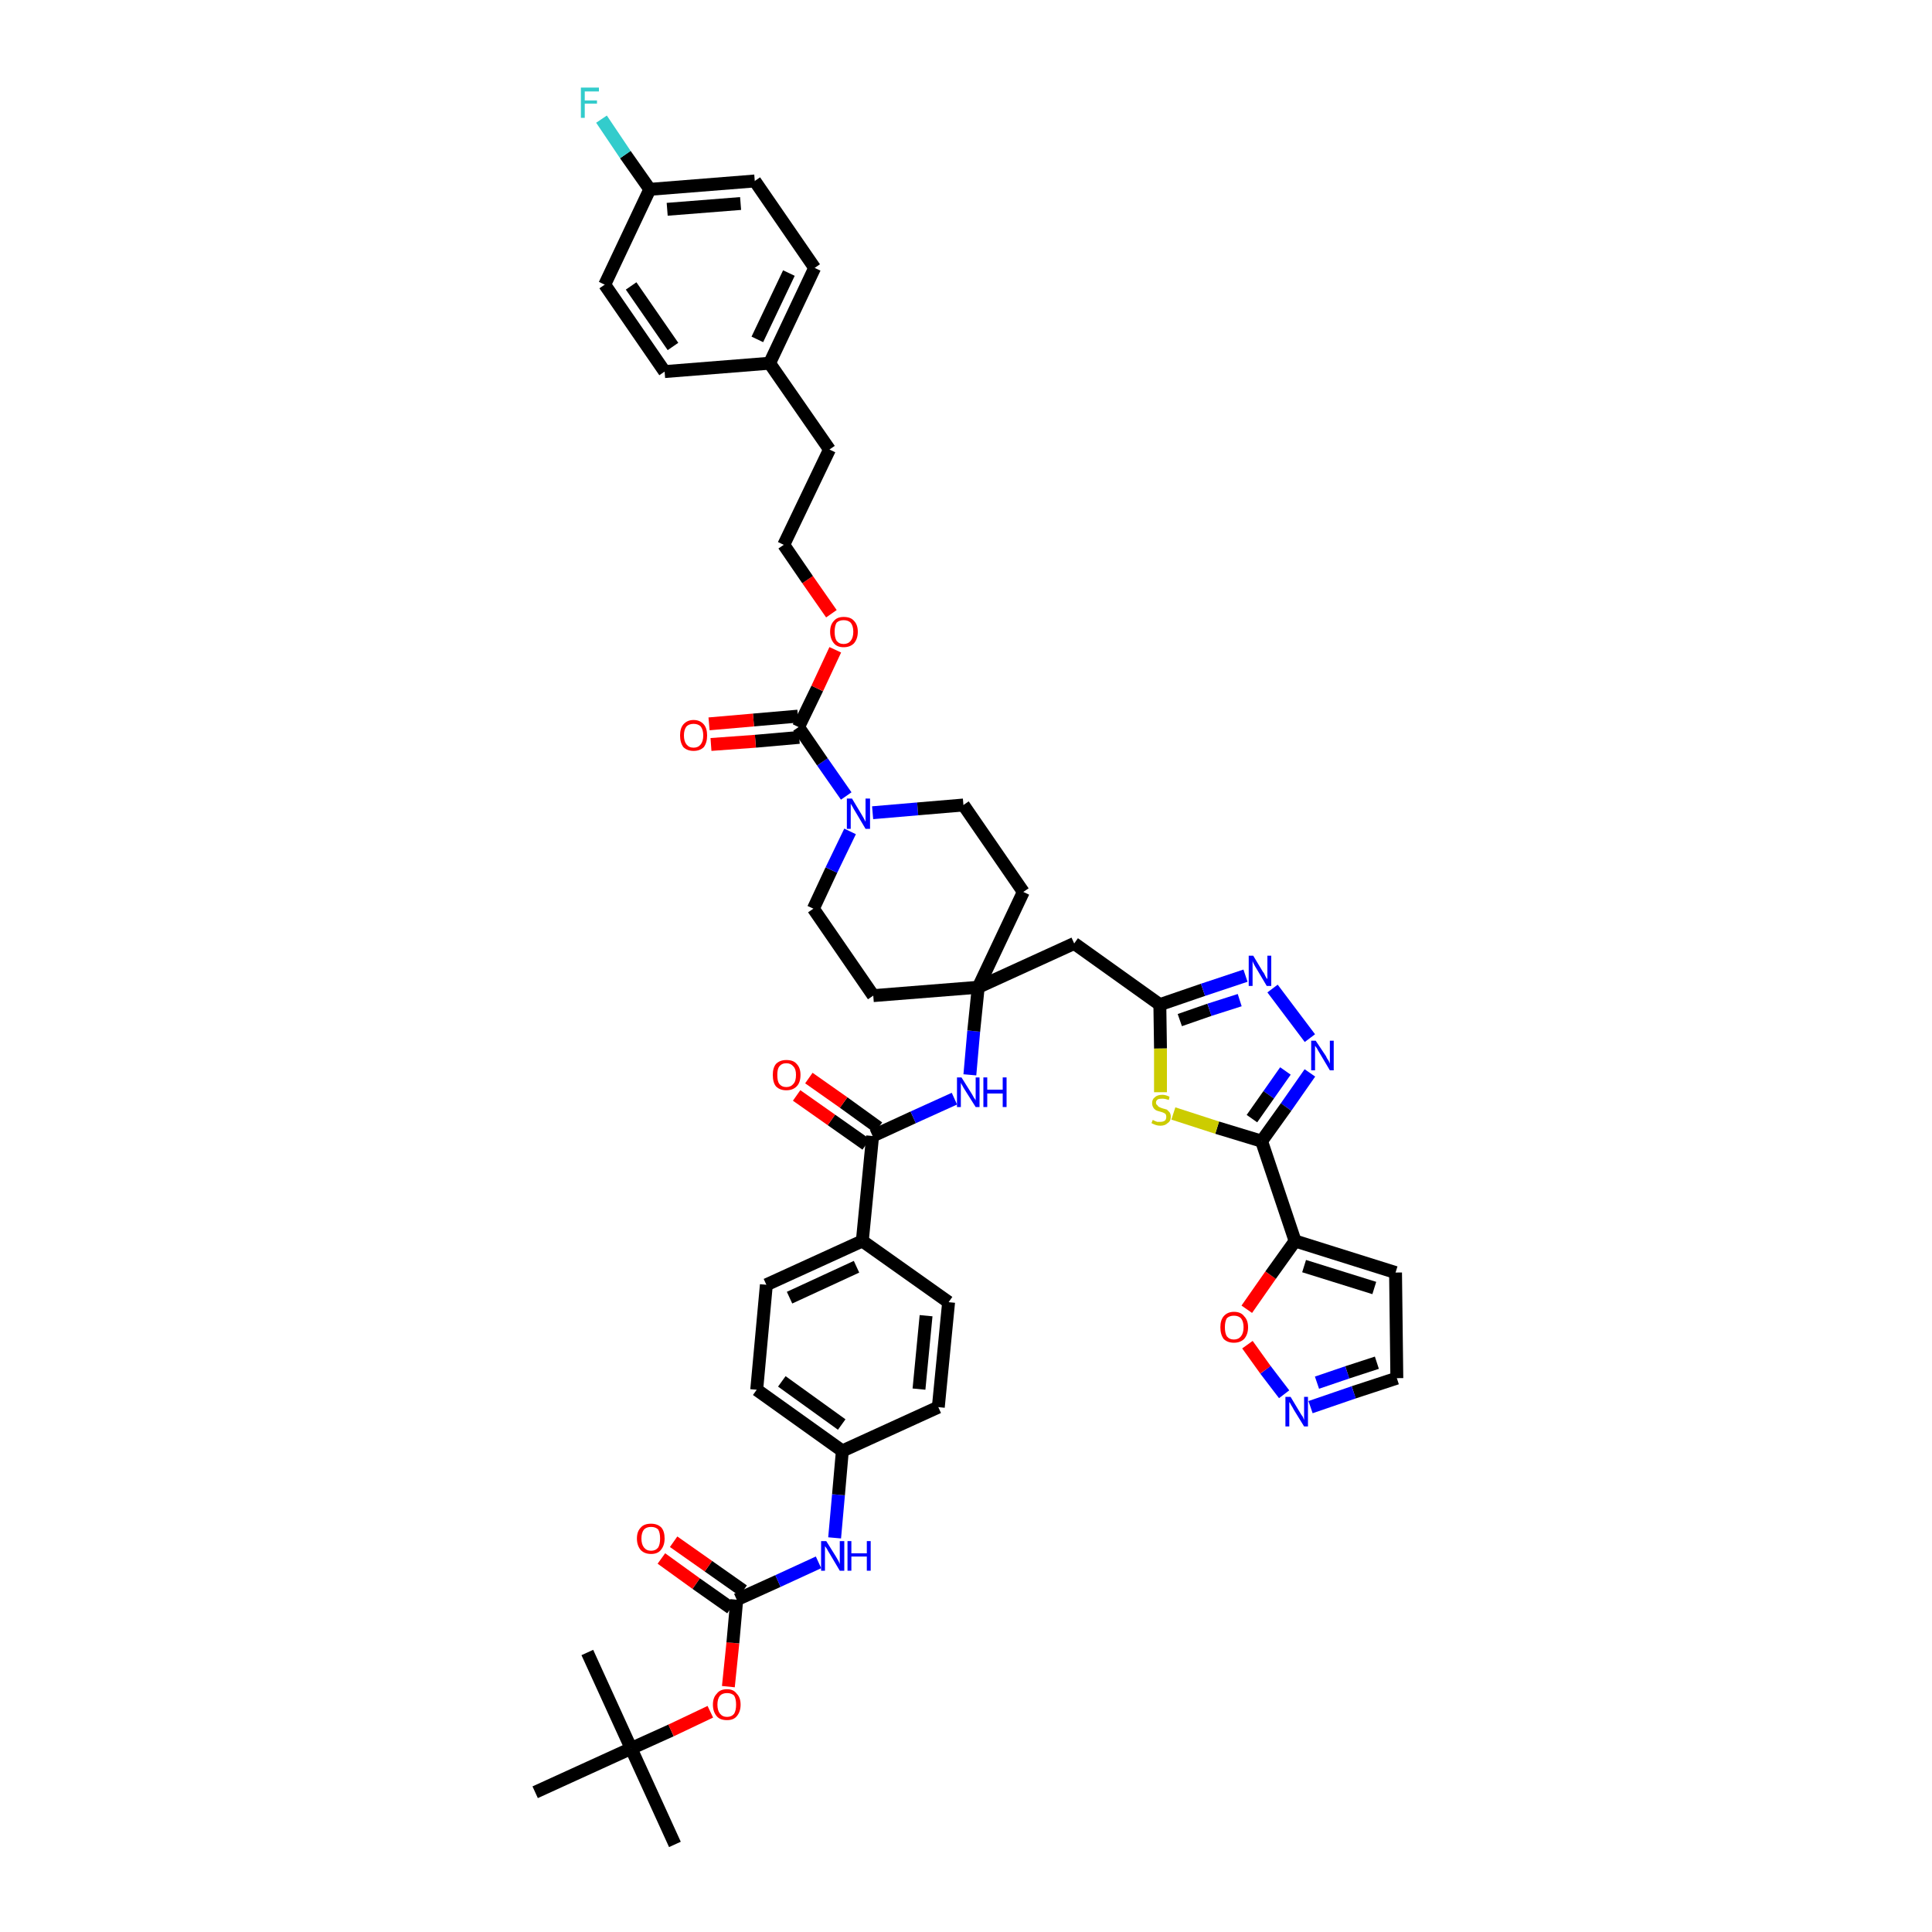 <?xml version='1.0' encoding='iso-8859-1'?>
<svg version='1.1' baseProfile='full'
              xmlns='http://www.w3.org/2000/svg'
                      xmlns:rdkit='http://www.rdkit.org/xml'
                      xmlns:xlink='http://www.w3.org/1999/xlink'
                  xml:space='preserve'
width='300px' height='300px' viewBox='0 0 300 300'>
<!-- END OF HEADER -->
<path class='bond-0 atom-0 atom-1' d='M 104.8,286.4 L 98.0,271.5' style='fill:none;fill-rule:evenodd;stroke:#000000;stroke-width:2.0px;stroke-linecap:butt;stroke-linejoin:miter;stroke-opacity:1' />
<path class='bond-1 atom-1 atom-2' d='M 98.0,271.5 L 91.2,256.6' style='fill:none;fill-rule:evenodd;stroke:#000000;stroke-width:2.0px;stroke-linecap:butt;stroke-linejoin:miter;stroke-opacity:1' />
<path class='bond-2 atom-1 atom-3' d='M 98.0,271.5 L 83.1,278.3' style='fill:none;fill-rule:evenodd;stroke:#000000;stroke-width:2.0px;stroke-linecap:butt;stroke-linejoin:miter;stroke-opacity:1' />
<path class='bond-3 atom-1 atom-4' d='M 98.0,271.5 L 104.2,268.7' style='fill:none;fill-rule:evenodd;stroke:#000000;stroke-width:2.0px;stroke-linecap:butt;stroke-linejoin:miter;stroke-opacity:1' />
<path class='bond-3 atom-1 atom-4' d='M 104.2,268.7 L 110.3,265.8' style='fill:none;fill-rule:evenodd;stroke:#FF0000;stroke-width:2.0px;stroke-linecap:butt;stroke-linejoin:miter;stroke-opacity:1' />
<path class='bond-4 atom-4 atom-5' d='M 113.1,261.9 L 113.8,255.1' style='fill:none;fill-rule:evenodd;stroke:#FF0000;stroke-width:2.0px;stroke-linecap:butt;stroke-linejoin:miter;stroke-opacity:1' />
<path class='bond-4 atom-4 atom-5' d='M 113.8,255.1 L 114.4,248.4' style='fill:none;fill-rule:evenodd;stroke:#000000;stroke-width:2.0px;stroke-linecap:butt;stroke-linejoin:miter;stroke-opacity:1' />
<path class='bond-5 atom-5 atom-6' d='M 115.4,247.0 L 110.0,243.2' style='fill:none;fill-rule:evenodd;stroke:#000000;stroke-width:2.0px;stroke-linecap:butt;stroke-linejoin:miter;stroke-opacity:1' />
<path class='bond-5 atom-5 atom-6' d='M 110.0,243.2 L 104.6,239.4' style='fill:none;fill-rule:evenodd;stroke:#FF0000;stroke-width:2.0px;stroke-linecap:butt;stroke-linejoin:miter;stroke-opacity:1' />
<path class='bond-5 atom-5 atom-6' d='M 113.5,249.7 L 108.1,245.9' style='fill:none;fill-rule:evenodd;stroke:#000000;stroke-width:2.0px;stroke-linecap:butt;stroke-linejoin:miter;stroke-opacity:1' />
<path class='bond-5 atom-5 atom-6' d='M 108.1,245.9 L 102.7,242.0' style='fill:none;fill-rule:evenodd;stroke:#FF0000;stroke-width:2.0px;stroke-linecap:butt;stroke-linejoin:miter;stroke-opacity:1' />
<path class='bond-6 atom-5 atom-7' d='M 114.4,248.4 L 120.8,245.5' style='fill:none;fill-rule:evenodd;stroke:#000000;stroke-width:2.0px;stroke-linecap:butt;stroke-linejoin:miter;stroke-opacity:1' />
<path class='bond-6 atom-5 atom-7' d='M 120.8,245.5 L 127.1,242.6' style='fill:none;fill-rule:evenodd;stroke:#0000FF;stroke-width:2.0px;stroke-linecap:butt;stroke-linejoin:miter;stroke-opacity:1' />
<path class='bond-7 atom-7 atom-8' d='M 129.6,238.8 L 130.2,232.1' style='fill:none;fill-rule:evenodd;stroke:#0000FF;stroke-width:2.0px;stroke-linecap:butt;stroke-linejoin:miter;stroke-opacity:1' />
<path class='bond-7 atom-7 atom-8' d='M 130.2,232.1 L 130.8,225.3' style='fill:none;fill-rule:evenodd;stroke:#000000;stroke-width:2.0px;stroke-linecap:butt;stroke-linejoin:miter;stroke-opacity:1' />
<path class='bond-8 atom-8 atom-9' d='M 130.8,225.3 L 117.5,215.8' style='fill:none;fill-rule:evenodd;stroke:#000000;stroke-width:2.0px;stroke-linecap:butt;stroke-linejoin:miter;stroke-opacity:1' />
<path class='bond-8 atom-8 atom-9' d='M 130.7,221.2 L 121.4,214.5' style='fill:none;fill-rule:evenodd;stroke:#000000;stroke-width:2.0px;stroke-linecap:butt;stroke-linejoin:miter;stroke-opacity:1' />
<path class='bond-45 atom-45 atom-8' d='M 145.7,218.5 L 130.8,225.3' style='fill:none;fill-rule:evenodd;stroke:#000000;stroke-width:2.0px;stroke-linecap:butt;stroke-linejoin:miter;stroke-opacity:1' />
<path class='bond-9 atom-9 atom-10' d='M 117.5,215.8 L 119.0,199.5' style='fill:none;fill-rule:evenodd;stroke:#000000;stroke-width:2.0px;stroke-linecap:butt;stroke-linejoin:miter;stroke-opacity:1' />
<path class='bond-10 atom-10 atom-11' d='M 119.0,199.5 L 133.9,192.7' style='fill:none;fill-rule:evenodd;stroke:#000000;stroke-width:2.0px;stroke-linecap:butt;stroke-linejoin:miter;stroke-opacity:1' />
<path class='bond-10 atom-10 atom-11' d='M 122.6,201.5 L 133.0,196.7' style='fill:none;fill-rule:evenodd;stroke:#000000;stroke-width:2.0px;stroke-linecap:butt;stroke-linejoin:miter;stroke-opacity:1' />
<path class='bond-11 atom-11 atom-12' d='M 133.9,192.7 L 135.5,176.4' style='fill:none;fill-rule:evenodd;stroke:#000000;stroke-width:2.0px;stroke-linecap:butt;stroke-linejoin:miter;stroke-opacity:1' />
<path class='bond-43 atom-11 atom-44' d='M 133.9,192.7 L 147.3,202.2' style='fill:none;fill-rule:evenodd;stroke:#000000;stroke-width:2.0px;stroke-linecap:butt;stroke-linejoin:miter;stroke-opacity:1' />
<path class='bond-12 atom-12 atom-13' d='M 136.4,175.1 L 131.0,171.2' style='fill:none;fill-rule:evenodd;stroke:#000000;stroke-width:2.0px;stroke-linecap:butt;stroke-linejoin:miter;stroke-opacity:1' />
<path class='bond-12 atom-12 atom-13' d='M 131.0,171.2 L 125.6,167.4' style='fill:none;fill-rule:evenodd;stroke:#FF0000;stroke-width:2.0px;stroke-linecap:butt;stroke-linejoin:miter;stroke-opacity:1' />
<path class='bond-12 atom-12 atom-13' d='M 134.5,177.7 L 129.1,173.9' style='fill:none;fill-rule:evenodd;stroke:#000000;stroke-width:2.0px;stroke-linecap:butt;stroke-linejoin:miter;stroke-opacity:1' />
<path class='bond-12 atom-12 atom-13' d='M 129.1,173.9 L 123.7,170.1' style='fill:none;fill-rule:evenodd;stroke:#FF0000;stroke-width:2.0px;stroke-linecap:butt;stroke-linejoin:miter;stroke-opacity:1' />
<path class='bond-13 atom-12 atom-14' d='M 135.5,176.4 L 141.8,173.5' style='fill:none;fill-rule:evenodd;stroke:#000000;stroke-width:2.0px;stroke-linecap:butt;stroke-linejoin:miter;stroke-opacity:1' />
<path class='bond-13 atom-12 atom-14' d='M 141.8,173.5 L 148.2,170.6' style='fill:none;fill-rule:evenodd;stroke:#0000FF;stroke-width:2.0px;stroke-linecap:butt;stroke-linejoin:miter;stroke-opacity:1' />
<path class='bond-14 atom-14 atom-15' d='M 150.6,166.9 L 151.2,160.1' style='fill:none;fill-rule:evenodd;stroke:#0000FF;stroke-width:2.0px;stroke-linecap:butt;stroke-linejoin:miter;stroke-opacity:1' />
<path class='bond-14 atom-14 atom-15' d='M 151.2,160.1 L 151.9,153.3' style='fill:none;fill-rule:evenodd;stroke:#000000;stroke-width:2.0px;stroke-linecap:butt;stroke-linejoin:miter;stroke-opacity:1' />
<path class='bond-15 atom-15 atom-16' d='M 151.9,153.3 L 166.8,146.5' style='fill:none;fill-rule:evenodd;stroke:#000000;stroke-width:2.0px;stroke-linecap:butt;stroke-linejoin:miter;stroke-opacity:1' />
<path class='bond-26 atom-15 atom-27' d='M 151.9,153.3 L 135.6,154.6' style='fill:none;fill-rule:evenodd;stroke:#000000;stroke-width:2.0px;stroke-linecap:butt;stroke-linejoin:miter;stroke-opacity:1' />
<path class='bond-46 atom-43 atom-15' d='M 158.9,138.5 L 151.9,153.3' style='fill:none;fill-rule:evenodd;stroke:#000000;stroke-width:2.0px;stroke-linecap:butt;stroke-linejoin:miter;stroke-opacity:1' />
<path class='bond-16 atom-16 atom-17' d='M 166.8,146.5 L 180.1,156.0' style='fill:none;fill-rule:evenodd;stroke:#000000;stroke-width:2.0px;stroke-linecap:butt;stroke-linejoin:miter;stroke-opacity:1' />
<path class='bond-17 atom-17 atom-18' d='M 180.1,156.0 L 186.8,153.7' style='fill:none;fill-rule:evenodd;stroke:#000000;stroke-width:2.0px;stroke-linecap:butt;stroke-linejoin:miter;stroke-opacity:1' />
<path class='bond-17 atom-17 atom-18' d='M 186.8,153.7 L 193.4,151.5' style='fill:none;fill-rule:evenodd;stroke:#0000FF;stroke-width:2.0px;stroke-linecap:butt;stroke-linejoin:miter;stroke-opacity:1' />
<path class='bond-17 atom-17 atom-18' d='M 183.2,158.4 L 187.8,156.8' style='fill:none;fill-rule:evenodd;stroke:#000000;stroke-width:2.0px;stroke-linecap:butt;stroke-linejoin:miter;stroke-opacity:1' />
<path class='bond-17 atom-17 atom-18' d='M 187.8,156.8 L 192.5,155.3' style='fill:none;fill-rule:evenodd;stroke:#0000FF;stroke-width:2.0px;stroke-linecap:butt;stroke-linejoin:miter;stroke-opacity:1' />
<path class='bond-47 atom-26 atom-17' d='M 180.2,169.6 L 180.2,162.8' style='fill:none;fill-rule:evenodd;stroke:#CCCC00;stroke-width:2.0px;stroke-linecap:butt;stroke-linejoin:miter;stroke-opacity:1' />
<path class='bond-47 atom-26 atom-17' d='M 180.2,162.8 L 180.1,156.0' style='fill:none;fill-rule:evenodd;stroke:#000000;stroke-width:2.0px;stroke-linecap:butt;stroke-linejoin:miter;stroke-opacity:1' />
<path class='bond-18 atom-18 atom-19' d='M 197.6,153.5 L 203.4,161.2' style='fill:none;fill-rule:evenodd;stroke:#0000FF;stroke-width:2.0px;stroke-linecap:butt;stroke-linejoin:miter;stroke-opacity:1' />
<path class='bond-19 atom-19 atom-20' d='M 203.4,166.6 L 199.7,171.9' style='fill:none;fill-rule:evenodd;stroke:#0000FF;stroke-width:2.0px;stroke-linecap:butt;stroke-linejoin:miter;stroke-opacity:1' />
<path class='bond-19 atom-19 atom-20' d='M 199.7,171.9 L 195.9,177.2' style='fill:none;fill-rule:evenodd;stroke:#000000;stroke-width:2.0px;stroke-linecap:butt;stroke-linejoin:miter;stroke-opacity:1' />
<path class='bond-19 atom-19 atom-20' d='M 199.6,166.3 L 197.0,170.0' style='fill:none;fill-rule:evenodd;stroke:#0000FF;stroke-width:2.0px;stroke-linecap:butt;stroke-linejoin:miter;stroke-opacity:1' />
<path class='bond-19 atom-19 atom-20' d='M 197.0,170.0 L 194.4,173.7' style='fill:none;fill-rule:evenodd;stroke:#000000;stroke-width:2.0px;stroke-linecap:butt;stroke-linejoin:miter;stroke-opacity:1' />
<path class='bond-20 atom-20 atom-21' d='M 195.9,177.2 L 201.1,192.7' style='fill:none;fill-rule:evenodd;stroke:#000000;stroke-width:2.0px;stroke-linecap:butt;stroke-linejoin:miter;stroke-opacity:1' />
<path class='bond-25 atom-20 atom-26' d='M 195.9,177.2 L 189.0,175.1' style='fill:none;fill-rule:evenodd;stroke:#000000;stroke-width:2.0px;stroke-linecap:butt;stroke-linejoin:miter;stroke-opacity:1' />
<path class='bond-25 atom-20 atom-26' d='M 189.0,175.1 L 182.2,172.9' style='fill:none;fill-rule:evenodd;stroke:#CCCC00;stroke-width:2.0px;stroke-linecap:butt;stroke-linejoin:miter;stroke-opacity:1' />
<path class='bond-21 atom-21 atom-22' d='M 201.1,192.7 L 216.7,197.6' style='fill:none;fill-rule:evenodd;stroke:#000000;stroke-width:2.0px;stroke-linecap:butt;stroke-linejoin:miter;stroke-opacity:1' />
<path class='bond-21 atom-21 atom-22' d='M 202.5,196.6 L 213.4,200.0' style='fill:none;fill-rule:evenodd;stroke:#000000;stroke-width:2.0px;stroke-linecap:butt;stroke-linejoin:miter;stroke-opacity:1' />
<path class='bond-49 atom-25 atom-21' d='M 193.6,203.3 L 197.3,198.0' style='fill:none;fill-rule:evenodd;stroke:#FF0000;stroke-width:2.0px;stroke-linecap:butt;stroke-linejoin:miter;stroke-opacity:1' />
<path class='bond-49 atom-25 atom-21' d='M 197.3,198.0 L 201.1,192.7' style='fill:none;fill-rule:evenodd;stroke:#000000;stroke-width:2.0px;stroke-linecap:butt;stroke-linejoin:miter;stroke-opacity:1' />
<path class='bond-22 atom-22 atom-23' d='M 216.7,197.6 L 216.9,214.0' style='fill:none;fill-rule:evenodd;stroke:#000000;stroke-width:2.0px;stroke-linecap:butt;stroke-linejoin:miter;stroke-opacity:1' />
<path class='bond-23 atom-23 atom-24' d='M 216.9,214.0 L 210.2,216.2' style='fill:none;fill-rule:evenodd;stroke:#000000;stroke-width:2.0px;stroke-linecap:butt;stroke-linejoin:miter;stroke-opacity:1' />
<path class='bond-23 atom-23 atom-24' d='M 210.2,216.2 L 203.5,218.5' style='fill:none;fill-rule:evenodd;stroke:#0000FF;stroke-width:2.0px;stroke-linecap:butt;stroke-linejoin:miter;stroke-opacity:1' />
<path class='bond-23 atom-23 atom-24' d='M 213.8,211.6 L 209.2,213.1' style='fill:none;fill-rule:evenodd;stroke:#000000;stroke-width:2.0px;stroke-linecap:butt;stroke-linejoin:miter;stroke-opacity:1' />
<path class='bond-23 atom-23 atom-24' d='M 209.2,213.1 L 204.5,214.7' style='fill:none;fill-rule:evenodd;stroke:#0000FF;stroke-width:2.0px;stroke-linecap:butt;stroke-linejoin:miter;stroke-opacity:1' />
<path class='bond-24 atom-24 atom-25' d='M 199.4,216.5 L 196.5,212.7' style='fill:none;fill-rule:evenodd;stroke:#0000FF;stroke-width:2.0px;stroke-linecap:butt;stroke-linejoin:miter;stroke-opacity:1' />
<path class='bond-24 atom-24 atom-25' d='M 196.5,212.7 L 193.7,208.8' style='fill:none;fill-rule:evenodd;stroke:#FF0000;stroke-width:2.0px;stroke-linecap:butt;stroke-linejoin:miter;stroke-opacity:1' />
<path class='bond-27 atom-27 atom-28' d='M 135.6,154.6 L 126.3,141.1' style='fill:none;fill-rule:evenodd;stroke:#000000;stroke-width:2.0px;stroke-linecap:butt;stroke-linejoin:miter;stroke-opacity:1' />
<path class='bond-28 atom-28 atom-29' d='M 126.3,141.1 L 129.1,135.1' style='fill:none;fill-rule:evenodd;stroke:#000000;stroke-width:2.0px;stroke-linecap:butt;stroke-linejoin:miter;stroke-opacity:1' />
<path class='bond-28 atom-28 atom-29' d='M 129.1,135.1 L 132.0,129.1' style='fill:none;fill-rule:evenodd;stroke:#0000FF;stroke-width:2.0px;stroke-linecap:butt;stroke-linejoin:miter;stroke-opacity:1' />
<path class='bond-29 atom-29 atom-30' d='M 131.4,123.6 L 127.7,118.3' style='fill:none;fill-rule:evenodd;stroke:#0000FF;stroke-width:2.0px;stroke-linecap:butt;stroke-linejoin:miter;stroke-opacity:1' />
<path class='bond-29 atom-29 atom-30' d='M 127.7,118.3 L 124.0,112.9' style='fill:none;fill-rule:evenodd;stroke:#000000;stroke-width:2.0px;stroke-linecap:butt;stroke-linejoin:miter;stroke-opacity:1' />
<path class='bond-41 atom-29 atom-42' d='M 135.5,126.2 L 142.5,125.6' style='fill:none;fill-rule:evenodd;stroke:#0000FF;stroke-width:2.0px;stroke-linecap:butt;stroke-linejoin:miter;stroke-opacity:1' />
<path class='bond-41 atom-29 atom-42' d='M 142.5,125.6 L 149.6,125.0' style='fill:none;fill-rule:evenodd;stroke:#000000;stroke-width:2.0px;stroke-linecap:butt;stroke-linejoin:miter;stroke-opacity:1' />
<path class='bond-30 atom-30 atom-31' d='M 123.9,111.2 L 117.0,111.8' style='fill:none;fill-rule:evenodd;stroke:#000000;stroke-width:2.0px;stroke-linecap:butt;stroke-linejoin:miter;stroke-opacity:1' />
<path class='bond-30 atom-30 atom-31' d='M 117.0,111.8 L 110.1,112.4' style='fill:none;fill-rule:evenodd;stroke:#FF0000;stroke-width:2.0px;stroke-linecap:butt;stroke-linejoin:miter;stroke-opacity:1' />
<path class='bond-30 atom-30 atom-31' d='M 124.1,114.5 L 117.3,115.1' style='fill:none;fill-rule:evenodd;stroke:#000000;stroke-width:2.0px;stroke-linecap:butt;stroke-linejoin:miter;stroke-opacity:1' />
<path class='bond-30 atom-30 atom-31' d='M 117.3,115.1 L 110.4,115.6' style='fill:none;fill-rule:evenodd;stroke:#FF0000;stroke-width:2.0px;stroke-linecap:butt;stroke-linejoin:miter;stroke-opacity:1' />
<path class='bond-31 atom-30 atom-32' d='M 124.0,112.9 L 126.9,106.9' style='fill:none;fill-rule:evenodd;stroke:#000000;stroke-width:2.0px;stroke-linecap:butt;stroke-linejoin:miter;stroke-opacity:1' />
<path class='bond-31 atom-30 atom-32' d='M 126.9,106.9 L 129.7,100.9' style='fill:none;fill-rule:evenodd;stroke:#FF0000;stroke-width:2.0px;stroke-linecap:butt;stroke-linejoin:miter;stroke-opacity:1' />
<path class='bond-32 atom-32 atom-33' d='M 129.1,95.3 L 125.4,90.0' style='fill:none;fill-rule:evenodd;stroke:#FF0000;stroke-width:2.0px;stroke-linecap:butt;stroke-linejoin:miter;stroke-opacity:1' />
<path class='bond-32 atom-32 atom-33' d='M 125.4,90.0 L 121.7,84.6' style='fill:none;fill-rule:evenodd;stroke:#000000;stroke-width:2.0px;stroke-linecap:butt;stroke-linejoin:miter;stroke-opacity:1' />
<path class='bond-33 atom-33 atom-34' d='M 121.7,84.6 L 128.8,69.8' style='fill:none;fill-rule:evenodd;stroke:#000000;stroke-width:2.0px;stroke-linecap:butt;stroke-linejoin:miter;stroke-opacity:1' />
<path class='bond-34 atom-34 atom-35' d='M 128.8,69.8 L 119.5,56.4' style='fill:none;fill-rule:evenodd;stroke:#000000;stroke-width:2.0px;stroke-linecap:butt;stroke-linejoin:miter;stroke-opacity:1' />
<path class='bond-35 atom-35 atom-36' d='M 119.5,56.4 L 126.5,41.6' style='fill:none;fill-rule:evenodd;stroke:#000000;stroke-width:2.0px;stroke-linecap:butt;stroke-linejoin:miter;stroke-opacity:1' />
<path class='bond-35 atom-35 atom-36' d='M 117.6,52.7 L 122.5,42.4' style='fill:none;fill-rule:evenodd;stroke:#000000;stroke-width:2.0px;stroke-linecap:butt;stroke-linejoin:miter;stroke-opacity:1' />
<path class='bond-48 atom-41 atom-35' d='M 103.2,57.7 L 119.5,56.4' style='fill:none;fill-rule:evenodd;stroke:#000000;stroke-width:2.0px;stroke-linecap:butt;stroke-linejoin:miter;stroke-opacity:1' />
<path class='bond-36 atom-36 atom-37' d='M 126.5,41.6 L 117.2,28.1' style='fill:none;fill-rule:evenodd;stroke:#000000;stroke-width:2.0px;stroke-linecap:butt;stroke-linejoin:miter;stroke-opacity:1' />
<path class='bond-37 atom-37 atom-38' d='M 117.2,28.1 L 100.9,29.4' style='fill:none;fill-rule:evenodd;stroke:#000000;stroke-width:2.0px;stroke-linecap:butt;stroke-linejoin:miter;stroke-opacity:1' />
<path class='bond-37 atom-37 atom-38' d='M 115.0,31.6 L 103.6,32.5' style='fill:none;fill-rule:evenodd;stroke:#000000;stroke-width:2.0px;stroke-linecap:butt;stroke-linejoin:miter;stroke-opacity:1' />
<path class='bond-38 atom-38 atom-39' d='M 100.9,29.4 L 97.1,24.0' style='fill:none;fill-rule:evenodd;stroke:#000000;stroke-width:2.0px;stroke-linecap:butt;stroke-linejoin:miter;stroke-opacity:1' />
<path class='bond-38 atom-38 atom-39' d='M 97.1,24.0 L 93.4,18.5' style='fill:none;fill-rule:evenodd;stroke:#33CCCC;stroke-width:2.0px;stroke-linecap:butt;stroke-linejoin:miter;stroke-opacity:1' />
<path class='bond-39 atom-38 atom-40' d='M 100.9,29.4 L 93.9,44.2' style='fill:none;fill-rule:evenodd;stroke:#000000;stroke-width:2.0px;stroke-linecap:butt;stroke-linejoin:miter;stroke-opacity:1' />
<path class='bond-40 atom-40 atom-41' d='M 93.9,44.2 L 103.2,57.7' style='fill:none;fill-rule:evenodd;stroke:#000000;stroke-width:2.0px;stroke-linecap:butt;stroke-linejoin:miter;stroke-opacity:1' />
<path class='bond-40 atom-40 atom-41' d='M 98.0,44.4 L 104.5,53.8' style='fill:none;fill-rule:evenodd;stroke:#000000;stroke-width:2.0px;stroke-linecap:butt;stroke-linejoin:miter;stroke-opacity:1' />
<path class='bond-42 atom-42 atom-43' d='M 149.6,125.0 L 158.9,138.5' style='fill:none;fill-rule:evenodd;stroke:#000000;stroke-width:2.0px;stroke-linecap:butt;stroke-linejoin:miter;stroke-opacity:1' />
<path class='bond-44 atom-44 atom-45' d='M 147.3,202.2 L 145.7,218.5' style='fill:none;fill-rule:evenodd;stroke:#000000;stroke-width:2.0px;stroke-linecap:butt;stroke-linejoin:miter;stroke-opacity:1' />
<path class='bond-44 atom-44 atom-45' d='M 143.8,204.3 L 142.7,215.7' style='fill:none;fill-rule:evenodd;stroke:#000000;stroke-width:2.0px;stroke-linecap:butt;stroke-linejoin:miter;stroke-opacity:1' />
<path  class='atom-4' d='M 110.7 264.7
Q 110.7 263.6, 111.3 263.0
Q 111.8 262.3, 112.9 262.3
Q 113.9 262.3, 114.4 263.0
Q 115.0 263.6, 115.0 264.7
Q 115.0 265.8, 114.4 266.5
Q 113.9 267.1, 112.9 267.1
Q 111.8 267.1, 111.3 266.5
Q 110.7 265.8, 110.7 264.7
M 112.9 266.6
Q 113.6 266.6, 114.0 266.1
Q 114.3 265.6, 114.3 264.7
Q 114.3 263.8, 114.0 263.3
Q 113.6 262.9, 112.9 262.9
Q 112.2 262.9, 111.8 263.3
Q 111.4 263.8, 111.4 264.7
Q 111.4 265.6, 111.8 266.1
Q 112.2 266.6, 112.9 266.6
' fill='#FF0000'/>
<path  class='atom-6' d='M 98.9 238.9
Q 98.9 237.8, 99.5 237.2
Q 100.0 236.6, 101.1 236.6
Q 102.1 236.6, 102.7 237.2
Q 103.2 237.8, 103.2 238.9
Q 103.2 240.0, 102.6 240.7
Q 102.1 241.3, 101.1 241.3
Q 100.1 241.3, 99.5 240.7
Q 98.9 240.0, 98.9 238.9
M 101.1 240.8
Q 101.8 240.8, 102.2 240.3
Q 102.5 239.8, 102.5 238.9
Q 102.5 238.0, 102.2 237.5
Q 101.8 237.1, 101.1 237.1
Q 100.4 237.1, 100.0 237.5
Q 99.6 238.0, 99.6 238.9
Q 99.6 239.8, 100.0 240.3
Q 100.4 240.8, 101.1 240.8
' fill='#FF0000'/>
<path  class='atom-7' d='M 128.3 239.3
L 129.8 241.7
Q 129.9 241.9, 130.2 242.4
Q 130.4 242.8, 130.4 242.9
L 130.4 239.3
L 131.1 239.3
L 131.1 243.9
L 130.4 243.9
L 128.8 241.2
Q 128.6 240.9, 128.4 240.5
Q 128.2 240.2, 128.1 240.1
L 128.1 243.9
L 127.5 243.9
L 127.5 239.3
L 128.3 239.3
' fill='#0000FF'/>
<path  class='atom-7' d='M 131.6 239.3
L 132.2 239.3
L 132.2 241.2
L 134.6 241.2
L 134.6 239.3
L 135.2 239.3
L 135.2 243.9
L 134.6 243.9
L 134.6 241.7
L 132.2 241.7
L 132.2 243.9
L 131.6 243.9
L 131.6 239.3
' fill='#0000FF'/>
<path  class='atom-13' d='M 120.0 166.9
Q 120.0 165.8, 120.5 165.2
Q 121.1 164.6, 122.1 164.6
Q 123.2 164.6, 123.7 165.2
Q 124.3 165.8, 124.3 166.9
Q 124.3 168.1, 123.7 168.7
Q 123.1 169.3, 122.1 169.3
Q 121.1 169.3, 120.5 168.7
Q 120.0 168.1, 120.0 166.9
M 122.1 168.8
Q 122.8 168.8, 123.2 168.3
Q 123.6 167.9, 123.6 166.9
Q 123.6 166.0, 123.2 165.6
Q 122.8 165.1, 122.1 165.1
Q 121.4 165.1, 121.0 165.6
Q 120.7 166.0, 120.7 166.9
Q 120.7 167.9, 121.0 168.3
Q 121.4 168.8, 122.1 168.8
' fill='#FF0000'/>
<path  class='atom-14' d='M 149.3 167.3
L 150.8 169.7
Q 151.0 170.0, 151.2 170.4
Q 151.5 170.8, 151.5 170.9
L 151.5 167.3
L 152.1 167.3
L 152.1 171.9
L 151.5 171.9
L 149.8 169.2
Q 149.6 168.9, 149.4 168.5
Q 149.2 168.2, 149.2 168.1
L 149.2 171.9
L 148.6 171.9
L 148.6 167.3
L 149.3 167.3
' fill='#0000FF'/>
<path  class='atom-14' d='M 152.7 167.3
L 153.3 167.3
L 153.3 169.2
L 155.7 169.2
L 155.7 167.3
L 156.3 167.3
L 156.3 171.9
L 155.7 171.9
L 155.7 169.8
L 153.3 169.8
L 153.3 171.9
L 152.7 171.9
L 152.7 167.3
' fill='#0000FF'/>
<path  class='atom-18' d='M 194.6 148.4
L 196.1 150.9
Q 196.3 151.1, 196.5 151.6
Q 196.7 152.0, 196.8 152.0
L 196.8 148.4
L 197.4 148.4
L 197.4 153.1
L 196.7 153.1
L 195.1 150.4
Q 194.9 150.1, 194.7 149.7
Q 194.5 149.3, 194.5 149.2
L 194.5 153.1
L 193.9 153.1
L 193.9 148.4
L 194.6 148.4
' fill='#0000FF'/>
<path  class='atom-19' d='M 204.3 161.6
L 205.9 164.0
Q 206.0 164.3, 206.3 164.7
Q 206.5 165.1, 206.5 165.2
L 206.5 161.6
L 207.1 161.6
L 207.1 166.2
L 206.5 166.2
L 204.9 163.5
Q 204.7 163.2, 204.5 162.8
Q 204.3 162.5, 204.2 162.4
L 204.2 166.2
L 203.6 166.2
L 203.6 161.6
L 204.3 161.6
' fill='#0000FF'/>
<path  class='atom-24' d='M 200.4 216.9
L 201.9 219.4
Q 202.0 219.6, 202.3 220.0
Q 202.5 220.5, 202.5 220.5
L 202.5 216.9
L 203.1 216.9
L 203.1 221.5
L 202.5 221.5
L 200.9 218.9
Q 200.7 218.5, 200.5 218.2
Q 200.3 217.8, 200.2 217.7
L 200.2 221.5
L 199.6 221.5
L 199.6 216.9
L 200.4 216.9
' fill='#0000FF'/>
<path  class='atom-25' d='M 189.5 206.1
Q 189.5 205.0, 190.0 204.4
Q 190.6 203.7, 191.6 203.7
Q 192.7 203.7, 193.2 204.4
Q 193.8 205.0, 193.8 206.1
Q 193.8 207.2, 193.2 207.9
Q 192.6 208.5, 191.6 208.5
Q 190.6 208.5, 190.0 207.9
Q 189.5 207.2, 189.5 206.1
M 191.6 208.0
Q 192.3 208.0, 192.7 207.5
Q 193.1 207.0, 193.1 206.1
Q 193.1 205.2, 192.7 204.7
Q 192.3 204.3, 191.6 204.3
Q 190.9 204.3, 190.5 204.7
Q 190.2 205.2, 190.2 206.1
Q 190.2 207.0, 190.5 207.5
Q 190.9 208.0, 191.6 208.0
' fill='#FF0000'/>
<path  class='atom-26' d='M 179.0 173.9
Q 179.0 173.9, 179.2 174.0
Q 179.4 174.1, 179.7 174.2
Q 179.9 174.2, 180.2 174.2
Q 180.6 174.2, 180.9 174.0
Q 181.1 173.8, 181.1 173.4
Q 181.1 173.2, 181.0 173.0
Q 180.9 172.9, 180.7 172.8
Q 180.5 172.7, 180.1 172.6
Q 179.7 172.5, 179.5 172.4
Q 179.2 172.2, 179.1 172.0
Q 178.9 171.7, 178.9 171.3
Q 178.9 170.7, 179.3 170.4
Q 179.7 170.0, 180.5 170.0
Q 181.0 170.0, 181.6 170.3
L 181.5 170.8
Q 180.9 170.6, 180.5 170.6
Q 180.0 170.6, 179.8 170.7
Q 179.5 170.9, 179.5 171.2
Q 179.5 171.5, 179.7 171.6
Q 179.8 171.8, 180.0 171.9
Q 180.2 172.0, 180.5 172.1
Q 180.9 172.2, 181.2 172.3
Q 181.4 172.5, 181.6 172.7
Q 181.8 173.0, 181.8 173.4
Q 181.8 174.1, 181.3 174.4
Q 180.9 174.8, 180.2 174.8
Q 179.8 174.8, 179.5 174.7
Q 179.2 174.6, 178.8 174.4
L 179.0 173.9
' fill='#CCCC00'/>
<path  class='atom-29' d='M 132.3 124.0
L 133.8 126.5
Q 133.9 126.7, 134.2 127.2
Q 134.4 127.6, 134.4 127.6
L 134.4 124.0
L 135.1 124.0
L 135.1 128.7
L 134.4 128.7
L 132.8 126.0
Q 132.6 125.7, 132.4 125.3
Q 132.2 125.0, 132.1 124.8
L 132.1 128.7
L 131.5 128.7
L 131.5 124.0
L 132.3 124.0
' fill='#0000FF'/>
<path  class='atom-31' d='M 105.6 114.2
Q 105.6 113.1, 106.1 112.5
Q 106.7 111.8, 107.7 111.8
Q 108.7 111.8, 109.3 112.5
Q 109.8 113.1, 109.8 114.2
Q 109.8 115.3, 109.3 116.0
Q 108.7 116.6, 107.7 116.6
Q 106.7 116.6, 106.1 116.0
Q 105.6 115.3, 105.6 114.2
M 107.7 116.1
Q 108.4 116.1, 108.8 115.6
Q 109.2 115.1, 109.2 114.2
Q 109.2 113.3, 108.8 112.8
Q 108.4 112.4, 107.7 112.4
Q 107.0 112.4, 106.6 112.8
Q 106.2 113.3, 106.2 114.2
Q 106.2 115.1, 106.6 115.6
Q 107.0 116.1, 107.7 116.1
' fill='#FF0000'/>
<path  class='atom-32' d='M 128.9 98.1
Q 128.9 97.0, 129.5 96.4
Q 130.0 95.8, 131.0 95.8
Q 132.1 95.8, 132.6 96.4
Q 133.2 97.0, 133.2 98.1
Q 133.2 99.2, 132.6 99.9
Q 132.0 100.5, 131.0 100.5
Q 130.0 100.5, 129.5 99.9
Q 128.9 99.2, 128.9 98.1
M 131.0 100.0
Q 131.7 100.0, 132.1 99.5
Q 132.5 99.0, 132.5 98.1
Q 132.5 97.2, 132.1 96.7
Q 131.7 96.3, 131.0 96.3
Q 130.3 96.3, 129.9 96.7
Q 129.6 97.2, 129.6 98.1
Q 129.6 99.0, 129.9 99.5
Q 130.3 100.0, 131.0 100.0
' fill='#FF0000'/>
<path  class='atom-39' d='M 90.2 13.6
L 93.0 13.6
L 93.0 14.2
L 90.8 14.2
L 90.8 15.6
L 92.7 15.6
L 92.7 16.1
L 90.8 16.1
L 90.8 18.3
L 90.2 18.3
L 90.2 13.6
' fill='#33CCCC'/>
</svg>
